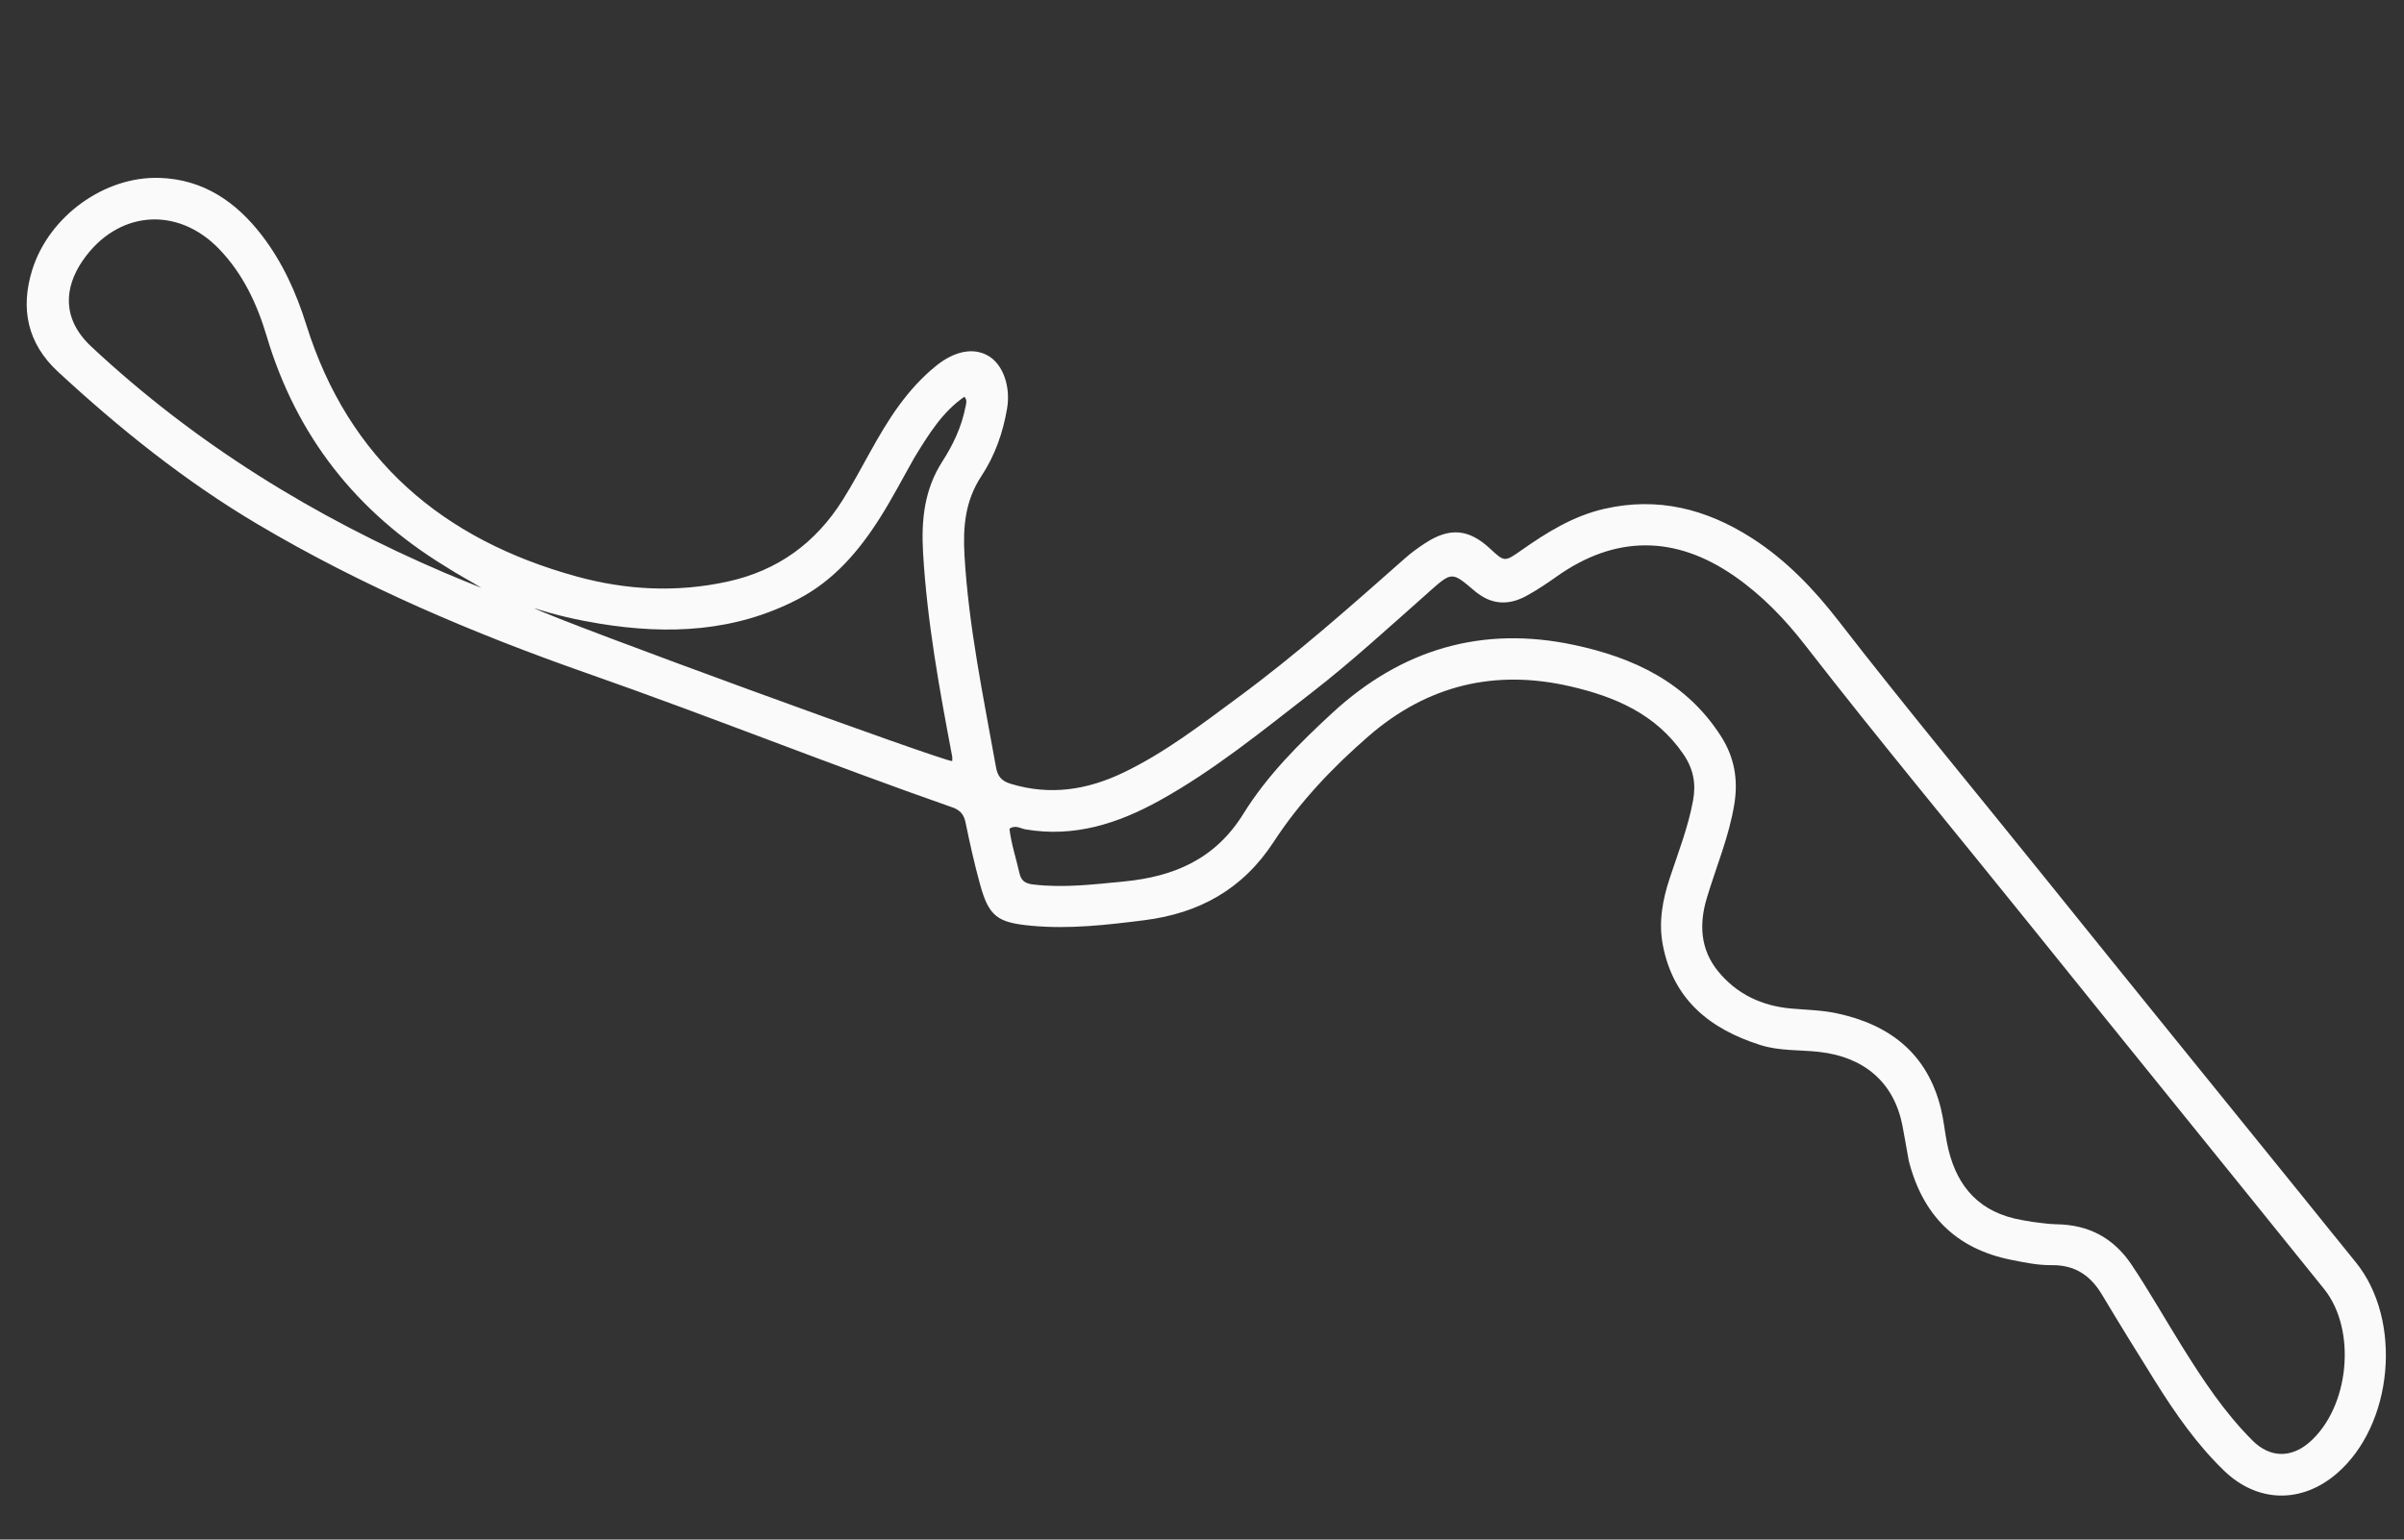 <svg width="1024" height="656" xmlns="http://www.w3.org/2000/svg" xmlns:xlink="http://www.w3.org/1999/xlink" xml:space="preserve" overflow="hidden"><rect width="100%" height="100%" fill="#333333" stroke="none"/><path d="M813.061 494.624 C812.073 489.32 811.3 484.393 810.335 479.504 C806.738 461.277 794.183 450.42 775.025 448.219 C766.623 447.254 758.066 447.898 749.807 445.27 C728.3 438.426 712.713 425.905 708.278 402.595 C706.425 392.859 708.186 383.373 711.259 374.097 C714.869 363.202 719.066 352.494 721.165 341.134 C722.501 333.907 721.333 327.611 717.032 321.321 C705.345 304.232 687.898 296.851 668.951 292.467 C636.83 285.036 608.022 291.875 582.855 313.756 C567.531 327.08 553.603 341.724 542.585 358.634 C529.337 378.967 510.794 389.151 487.395 392.104 C471.357 394.128 455.361 395.984 439.118 394.439 C424.931 393.09 421.239 390.579 417.454 376.793 C415.077 368.135 413.106 359.354 411.305 350.555 C410.584 347.032 409.036 345.193 405.592 343.988 C353.563 325.79 302.412 305.213 250.381 286.986 C201.587 269.894 154.086 249.686 109.471 223.207 C78.645 204.911 50.887 182.617 24.657 158.35 C11.72 146.381 8.56 131.539 13.738 114.968 C20.862 92.173 44.442 75.029 67.962 75.796 C86.656 76.405 100.649 86.037 111.682 100.463 C120.388 111.847 126.194 124.735 130.449 138.333 C148.479 195.963 188.645 229.95 245.606 245.627 C266.716 251.437 288.187 252.552 309.841 247.83 C331.24 243.164 347.378 231.43 358.963 213.022 C367.303 199.77 373.704 185.37 382.999 172.684 C387.556 166.463 392.68 160.786 398.662 155.936 C406.751 149.379 414.911 147.938 421.198 151.754 C427.322 155.472 430.542 164.832 428.974 174.077 C427.225 184.39 423.787 194.143 418.049 202.83 C411.138 213.293 410.117 224.432 410.833 236.674 C412.618 267.184 418.893 296.94 424.25 326.873 C424.943 330.748 426.519 332.755 430.558 333.982 C447.309 339.071 463.083 336.603 478.534 329.192 C496.251 320.695 511.66 308.741 527.354 297.177 C552.342 278.765 575.502 258.177 598.725 237.655 C601.336 235.348 604.213 233.303 607.135 231.395 C617.512 224.623 625.652 225.363 634.68 233.741 C640.756 239.379 640.86 239.526 647.813 234.627 C658.769 226.908 670.024 219.886 683.306 216.825 C706.123 211.567 726.848 216.864 746.168 229.235 C760.821 238.617 772.648 251.004 783.209 264.643 C811.878 301.667 841.819 337.669 871.161 374.152 C907.291 419.075 943.639 463.822 979.889 508.648 C987.747 518.365 995.556 528.122 1003.443 537.815 C1023.558 562.534 1019.472 607.338 995.186 628.011 C980.254 640.723 961.555 640.357 947.358 626.652 C935.78 615.477 926.63 602.32 918.123 588.738 C910.43 576.454 902.822 564.114 895.383 551.676 C890.454 543.436 883.837 538.934 873.844 539.065 C868.089 539.141 862.253 537.93 856.557 536.783 C833.278 532.096 819.018 517.9 813.061 494.624 M865.838 520.649 C869.146 520.996 872.451 521.605 875.761 521.642 C889.633 521.795 900.321 527.399 908.095 539.079 C915.579 550.323 922.222 562.065 929.353 573.516 C938.261 587.821 947.513 601.876 959.516 613.841 C966.882 621.183 975.871 621.341 983.642 614.611 C1000.726 599.816 1004.063 566.737 989.925 549.177 C948.238 497.401 906.33 445.801 864.667 394.004 C832.718 354.283 800.112 315.09 768.851 274.815 C760.236 263.715 750.545 253.667 738.94 245.578 C713.562 227.889 687.902 227.969 662.874 245.792 C658.81 248.686 654.621 251.462 650.252 253.861 C642.12 258.326 634.818 257.481 628.053 251.724 C618.454 243.555 618.453 243.555 608.887 252.004 C608.638 252.225 608.404 252.463 608.154 252.683 C591.801 267.122 575.761 281.923 558.494 295.296 C537.559 311.511 517.032 328.324 493.746 341.192 C476.036 350.978 457.418 356.926 436.774 353.378 C434.655 353.014 432.434 351.348 429.987 353.135 C430.737 359.597 432.837 365.751 434.245 372.057 C434.983 375.361 436.732 376.468 440.088 376.869 C453.126 378.426 466.013 376.823 478.922 375.569 C500.093 373.511 517.658 366.063 529.647 346.718 C539.733 330.444 553.402 316.762 567.559 303.729 C596.989 276.636 631.211 266.467 670.385 274.782 C695.814 280.18 718.378 290.699 733.102 313.763 C738.806 322.697 740.408 332.153 738.783 342.408 C736.58 356.31 731.053 369.231 727.043 382.601 C723.723 393.675 724.187 404.456 731.81 413.825 C739.793 423.637 750.532 428.621 762.964 429.726 C769.425 430.301 775.94 430.391 782.302 431.743 C805.04 436.573 820.979 448.974 826.737 472.351 C827.926 477.176 828.38 482.177 829.345 487.063 C832.579 503.442 841.096 515.154 858.113 519.212 C860.377 519.752 862.678 520.13 865.838 520.649 M189.41 241.16 C151.731 218.093 126.214 185.679 113.569 143.169 C109.504 129.502 103.481 116.668 93.437 106.199 C75.525 87.528 49.904 89.678 35.215 111.06 C27.389 122.452 26.199 135.81 38.854 147.645 C83.209 189.127 133.965 220.356 189.573 244.126 C194.711 246.323 199.909 248.378 205.079 250.499 C200.075 247.372 194.894 244.744 189.41 241.16 M389.504 194.959 C384.657 203.507 380.136 212.261 374.889 220.555 C365.895 234.772 355.174 247.378 339.849 255.334 C313.058 269.243 284.711 270.472 255.653 265.772 C246.084 264.225 236.624 262.086 227.376 259.067 C239.651 265.29 402.182 324.553 405.606 324.299 C405.606 323.649 405.711 322.97 405.591 322.335 C400.134 293.574 394.893 264.802 393.186 235.482 C392.382 221.662 393.691 208.598 401.372 196.675 C406 189.491 409.616 181.834 411.254 173.358 C411.523 171.963 412.135 170.551 410.788 169.043 C401.346 175.597 395.634 184.98 389.504 194.959Z" fill="#FAFAFA" fill-rule="evenodd"/></svg>